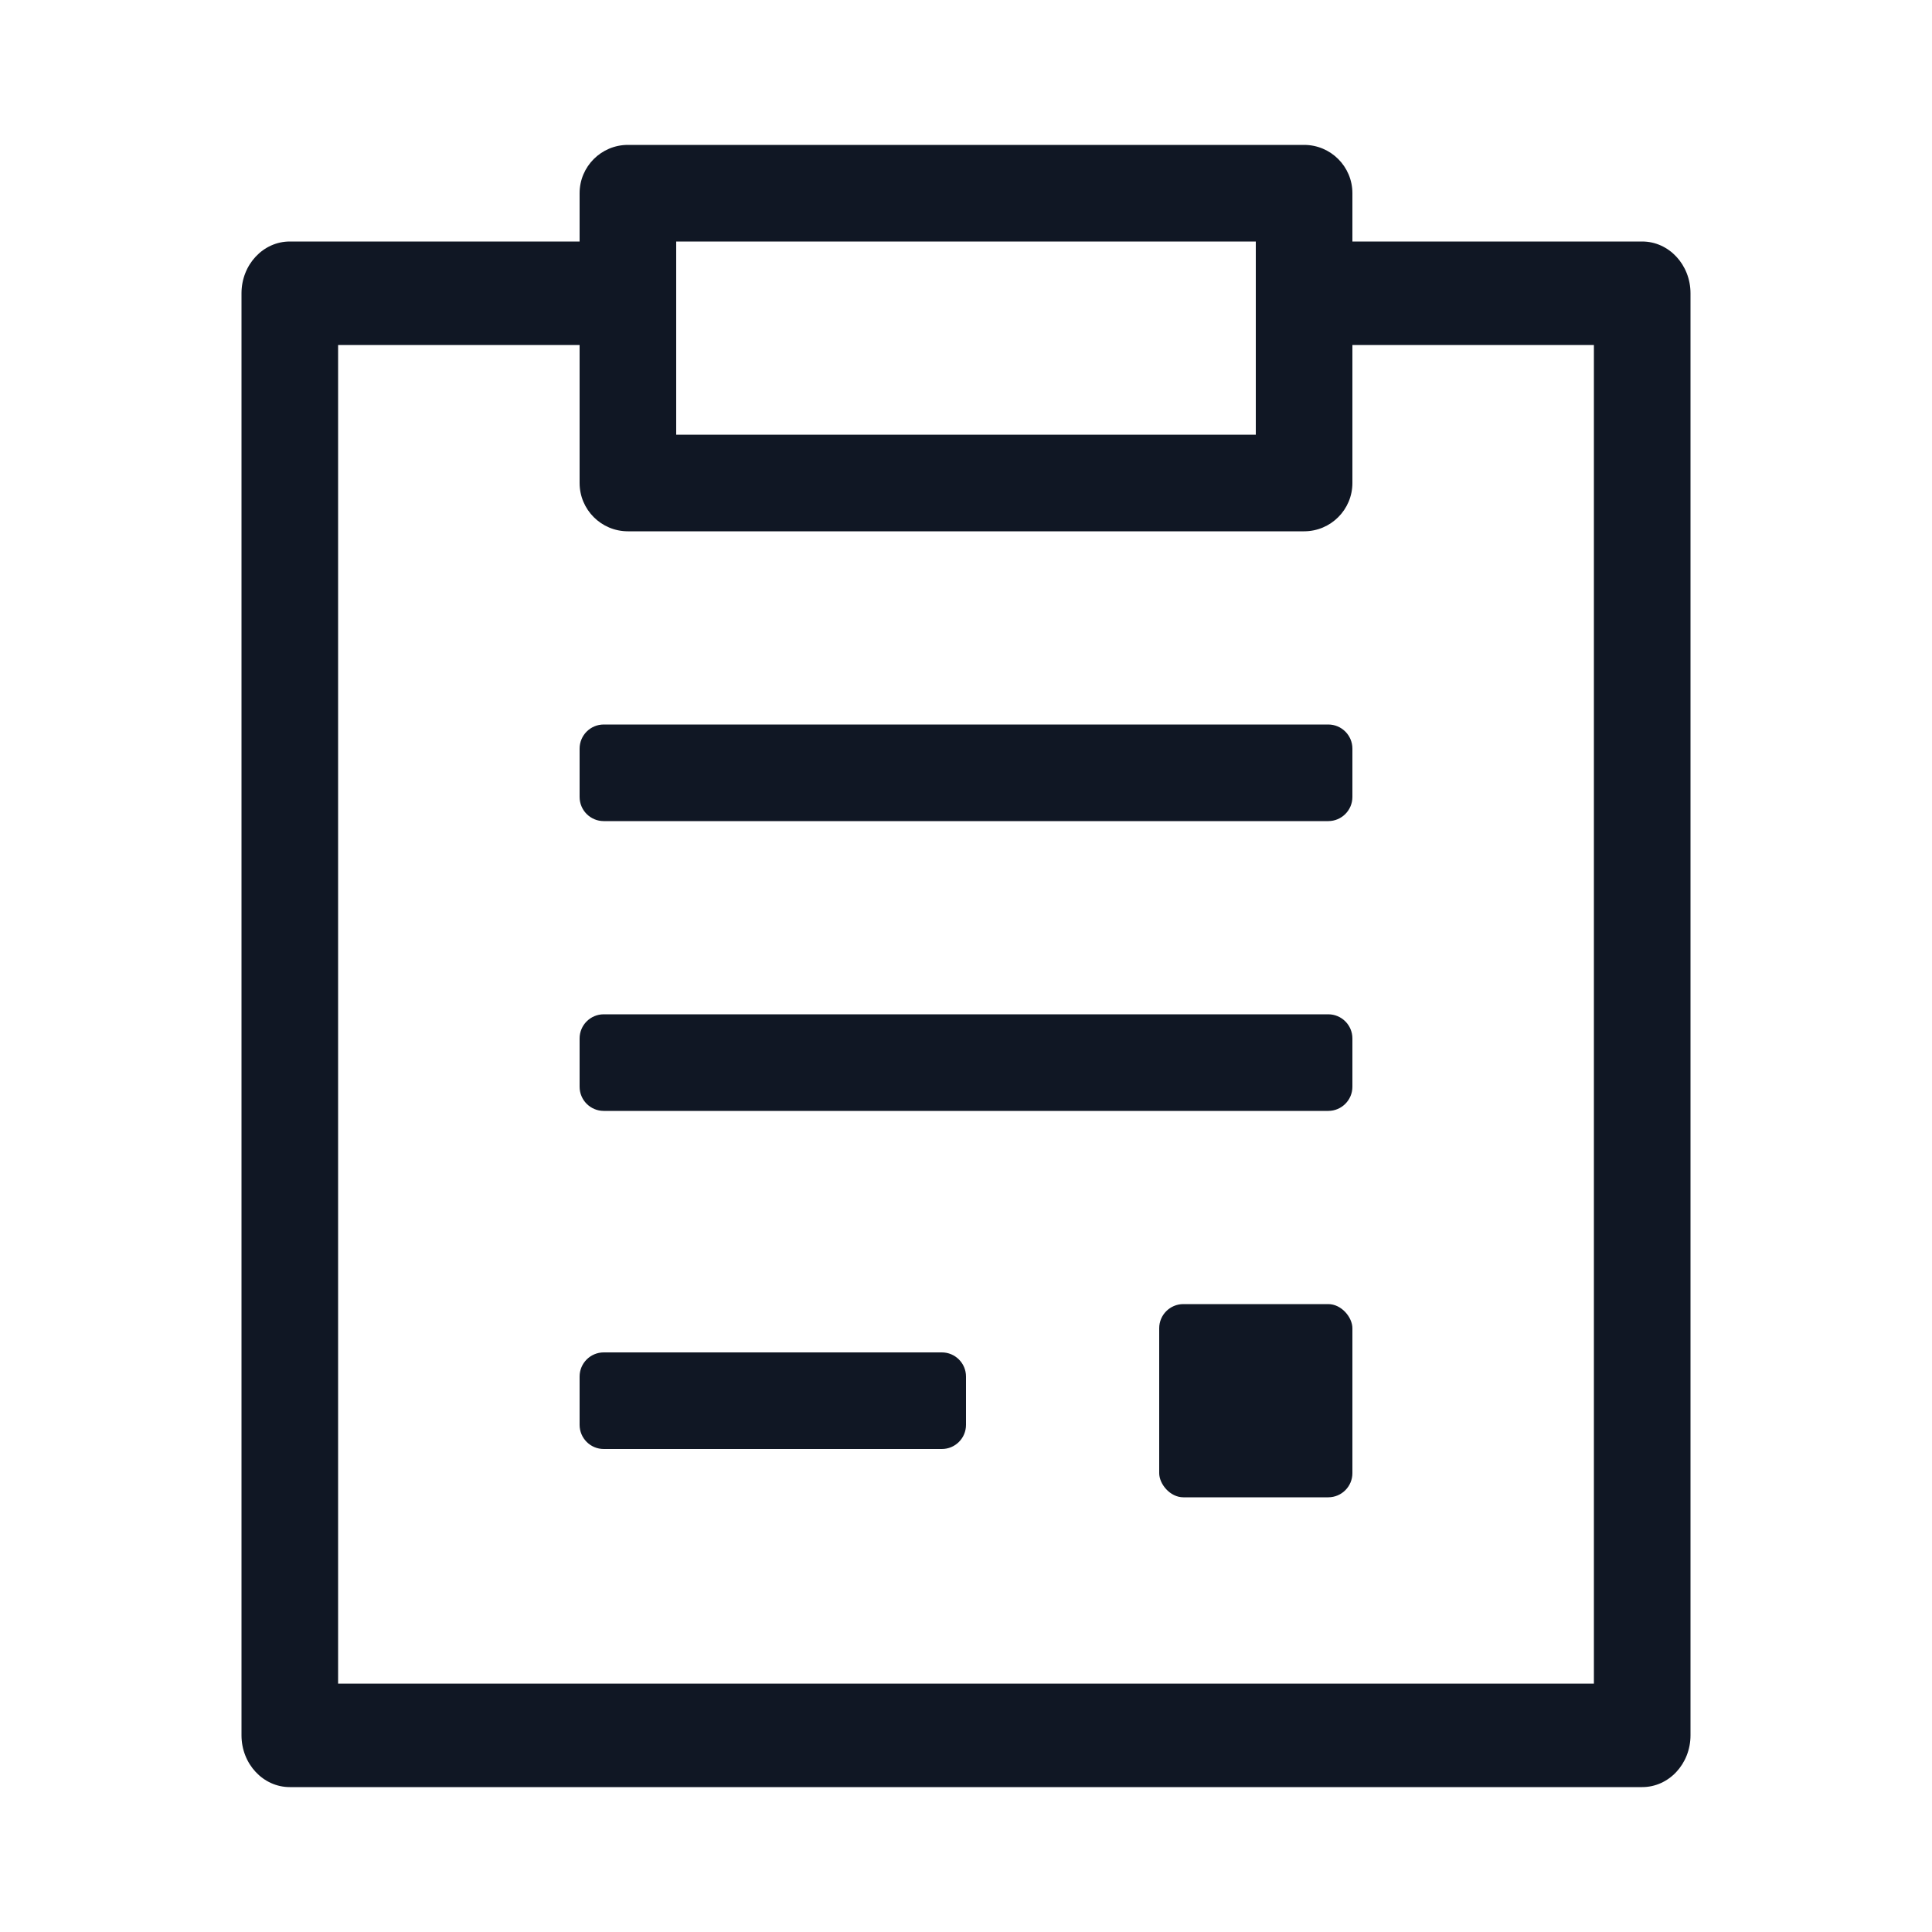 <?xml version="1.0" encoding="UTF-8"?>
<svg width="20px" height="20px" viewBox="0 0 20 20" version="1.1" xmlns="http://www.w3.org/2000/svg" xmlns:xlink="http://www.w3.org/1999/xlink">
    <!-- Generator: Sketch 60 (88103) - https://sketch.com -->
    <title>图标/管理与监控/账单管理/灰色</title>
    <desc>Created with Sketch.</desc>
    <g id="图标/管理与监控/账单管理/灰色" stroke="none" stroke-width="1" fill="none" fill-rule="evenodd">
        <g id="账单管理" transform="translate(2, 1.5)" fill="#101724">
            <path d="M15,1 C15.276,1 15.5,1.24 15.5,1.536 L15.5,16.464 C15.5,16.76 15.276,17 15,17 L1,17 C0.724,17 0.5,16.76 0.5,16.464 L0.5,1.536 C0.5,1.24 0.724,1 1,1 L4.5,1 L4.5,2.071 L1.5,2.071 L1.5,15.929 L14.5,15.929 L14.5,2.071 L11.5,2.071 L11.5,1 L15,1 Z" id="形状结合" fill-rule="nonzero"></path>
            <path d="M11.5,0 C11.776,0 12,0.224 12,0.5 L12,3.5 C12,3.776 11.776,4 11.5,4 L4.5,4 C4.224,4 4,3.776 4,3.5 L4,0.5 C4,0.224 4.224,0 4.5,0 L11.5,0 Z M11,1 L5,1 L5,3 L11,3 L11,1 Z" id="矩形" fill-rule="nonzero"></path>
            <path d="M7.75,12.5 C7.888,12.5 8,12.612 8,12.75 L8,13.25 C8,13.388 7.888,13.5 7.75,13.5 L4.25,13.5 C4.112,13.5 4,13.388 4,13.25 L4,12.75 C4,12.612 4.112,12.5 4.25,12.5 L7.75,12.5 Z M11.75,9 C11.888,9 12,9.112 12,9.25 L12,9.75 C12,9.888 11.888,10 11.75,10 L4.25,10 C4.112,10 4,9.888 4,9.75 L4,9.25 C4,9.112 4.112,9 4.25,9 L11.75,9 Z M11.75,6 C11.888,6 12,6.112 12,6.25 L12,6.75 C12,6.888 11.888,7 11.75,7 L4.25,7 C4.112,7 4,6.888 4,6.75 L4,6.25 C4,6.112 4.112,6 4.25,6 L11.75,6 Z" id="形状结合"></path>
            <rect id="矩形" x="10" y="12" width="2" height="2" rx="0.25"></rect>
        </g>
    </g>
</svg>